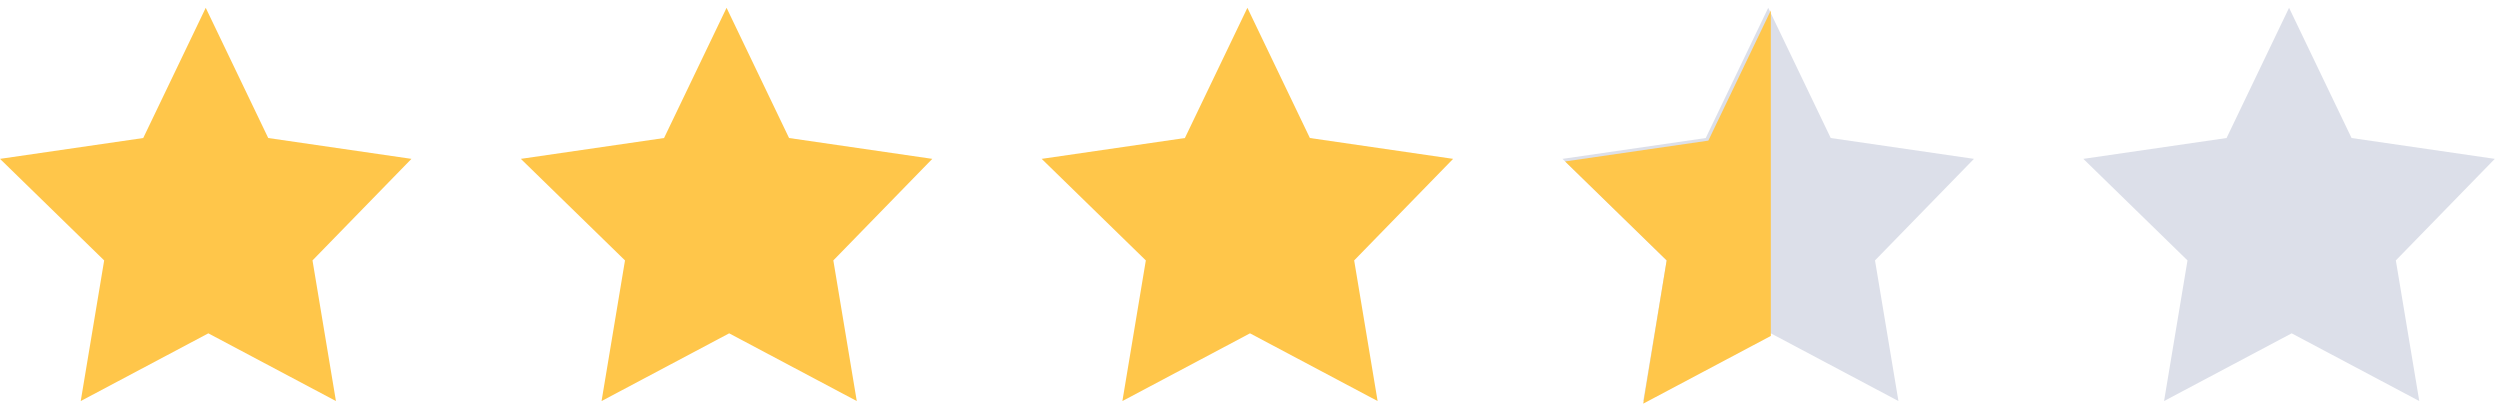 <svg width="96" height="16" viewBox="0 0 96 16" fill="none" xmlns="http://www.w3.org/2000/svg">
<g clip-path="url(#clip0_45_6747)">
<path d="M12.9 15.4L8 12.8L3.1 15.4L4 10L0 6.1L5.5 5.3L7.9 0.3L10.3 5.3L15.8 6.1L12 10L12.9 15.4Z" fill="#FFC64A"/>
</g>
<g clip-path="url(#clip1_45_6747)">
<path d="M32.9 15.4L28 12.8L23.1 15.4L24 10L20 6.1L25.5 5.3L27.9 0.3L30.3 5.3L35.8 6.1L32 10L32.9 15.4Z" fill="#FFC64A"/>
</g>
<g clip-path="url(#clip2_45_6747)">
<path d="M52.9 15.4L48 12.8L43.1 15.4L44 10L40 6.1L45.5 5.3L47.9 0.3L50.3 5.3L55.8 6.1L52 10L52.9 15.4Z" fill="#FFC64A"/>
</g>
<g clip-path="url(#clip3_45_6747)">
<path d="M72.9 15.4L68 12.8L63.1 15.4L64 10L60 6.1L65.5 5.3L67.9 0.3L70.3 5.3L75.8 6.1L72 10L72.9 15.4Z" fill="#DCDFE9"/>
<path d="M65.6 5.4L60.1 6.2L64 10L63.1 15.5L68 12.9V0.4L65.6 5.4Z" fill="#FFC64A"/>
</g>
<g clip-path="url(#clip4_45_6747)">
<path d="M92.9 15.4L88 12.8L83.1 15.4L84 10L80 6.1L85.5 5.3L87.9 0.3L90.3 5.3L95.8 6.1L92 10L92.9 15.4Z" fill="#DCDFE9"/>
</g>
<defs>
<clipPath id="clip0_45_6747">
<rect width="16" height="16" fill="white"/>
</clipPath>
<clipPath id="clip1_45_6747">
<rect width="16" height="16" fill="white" transform="translate(20)"/>
</clipPath>
<clipPath id="clip2_45_6747">
<rect width="16" height="16" fill="white" transform="translate(40)"/>
</clipPath>
<clipPath id="clip3_45_6747">
<rect width="16" height="16" fill="white" transform="translate(60)"/>
</clipPath>
<clipPath id="clip4_45_6747">
<rect width="16" height="16" fill="white" transform="translate(80)"/>
</clipPath>
</defs>
</svg>
